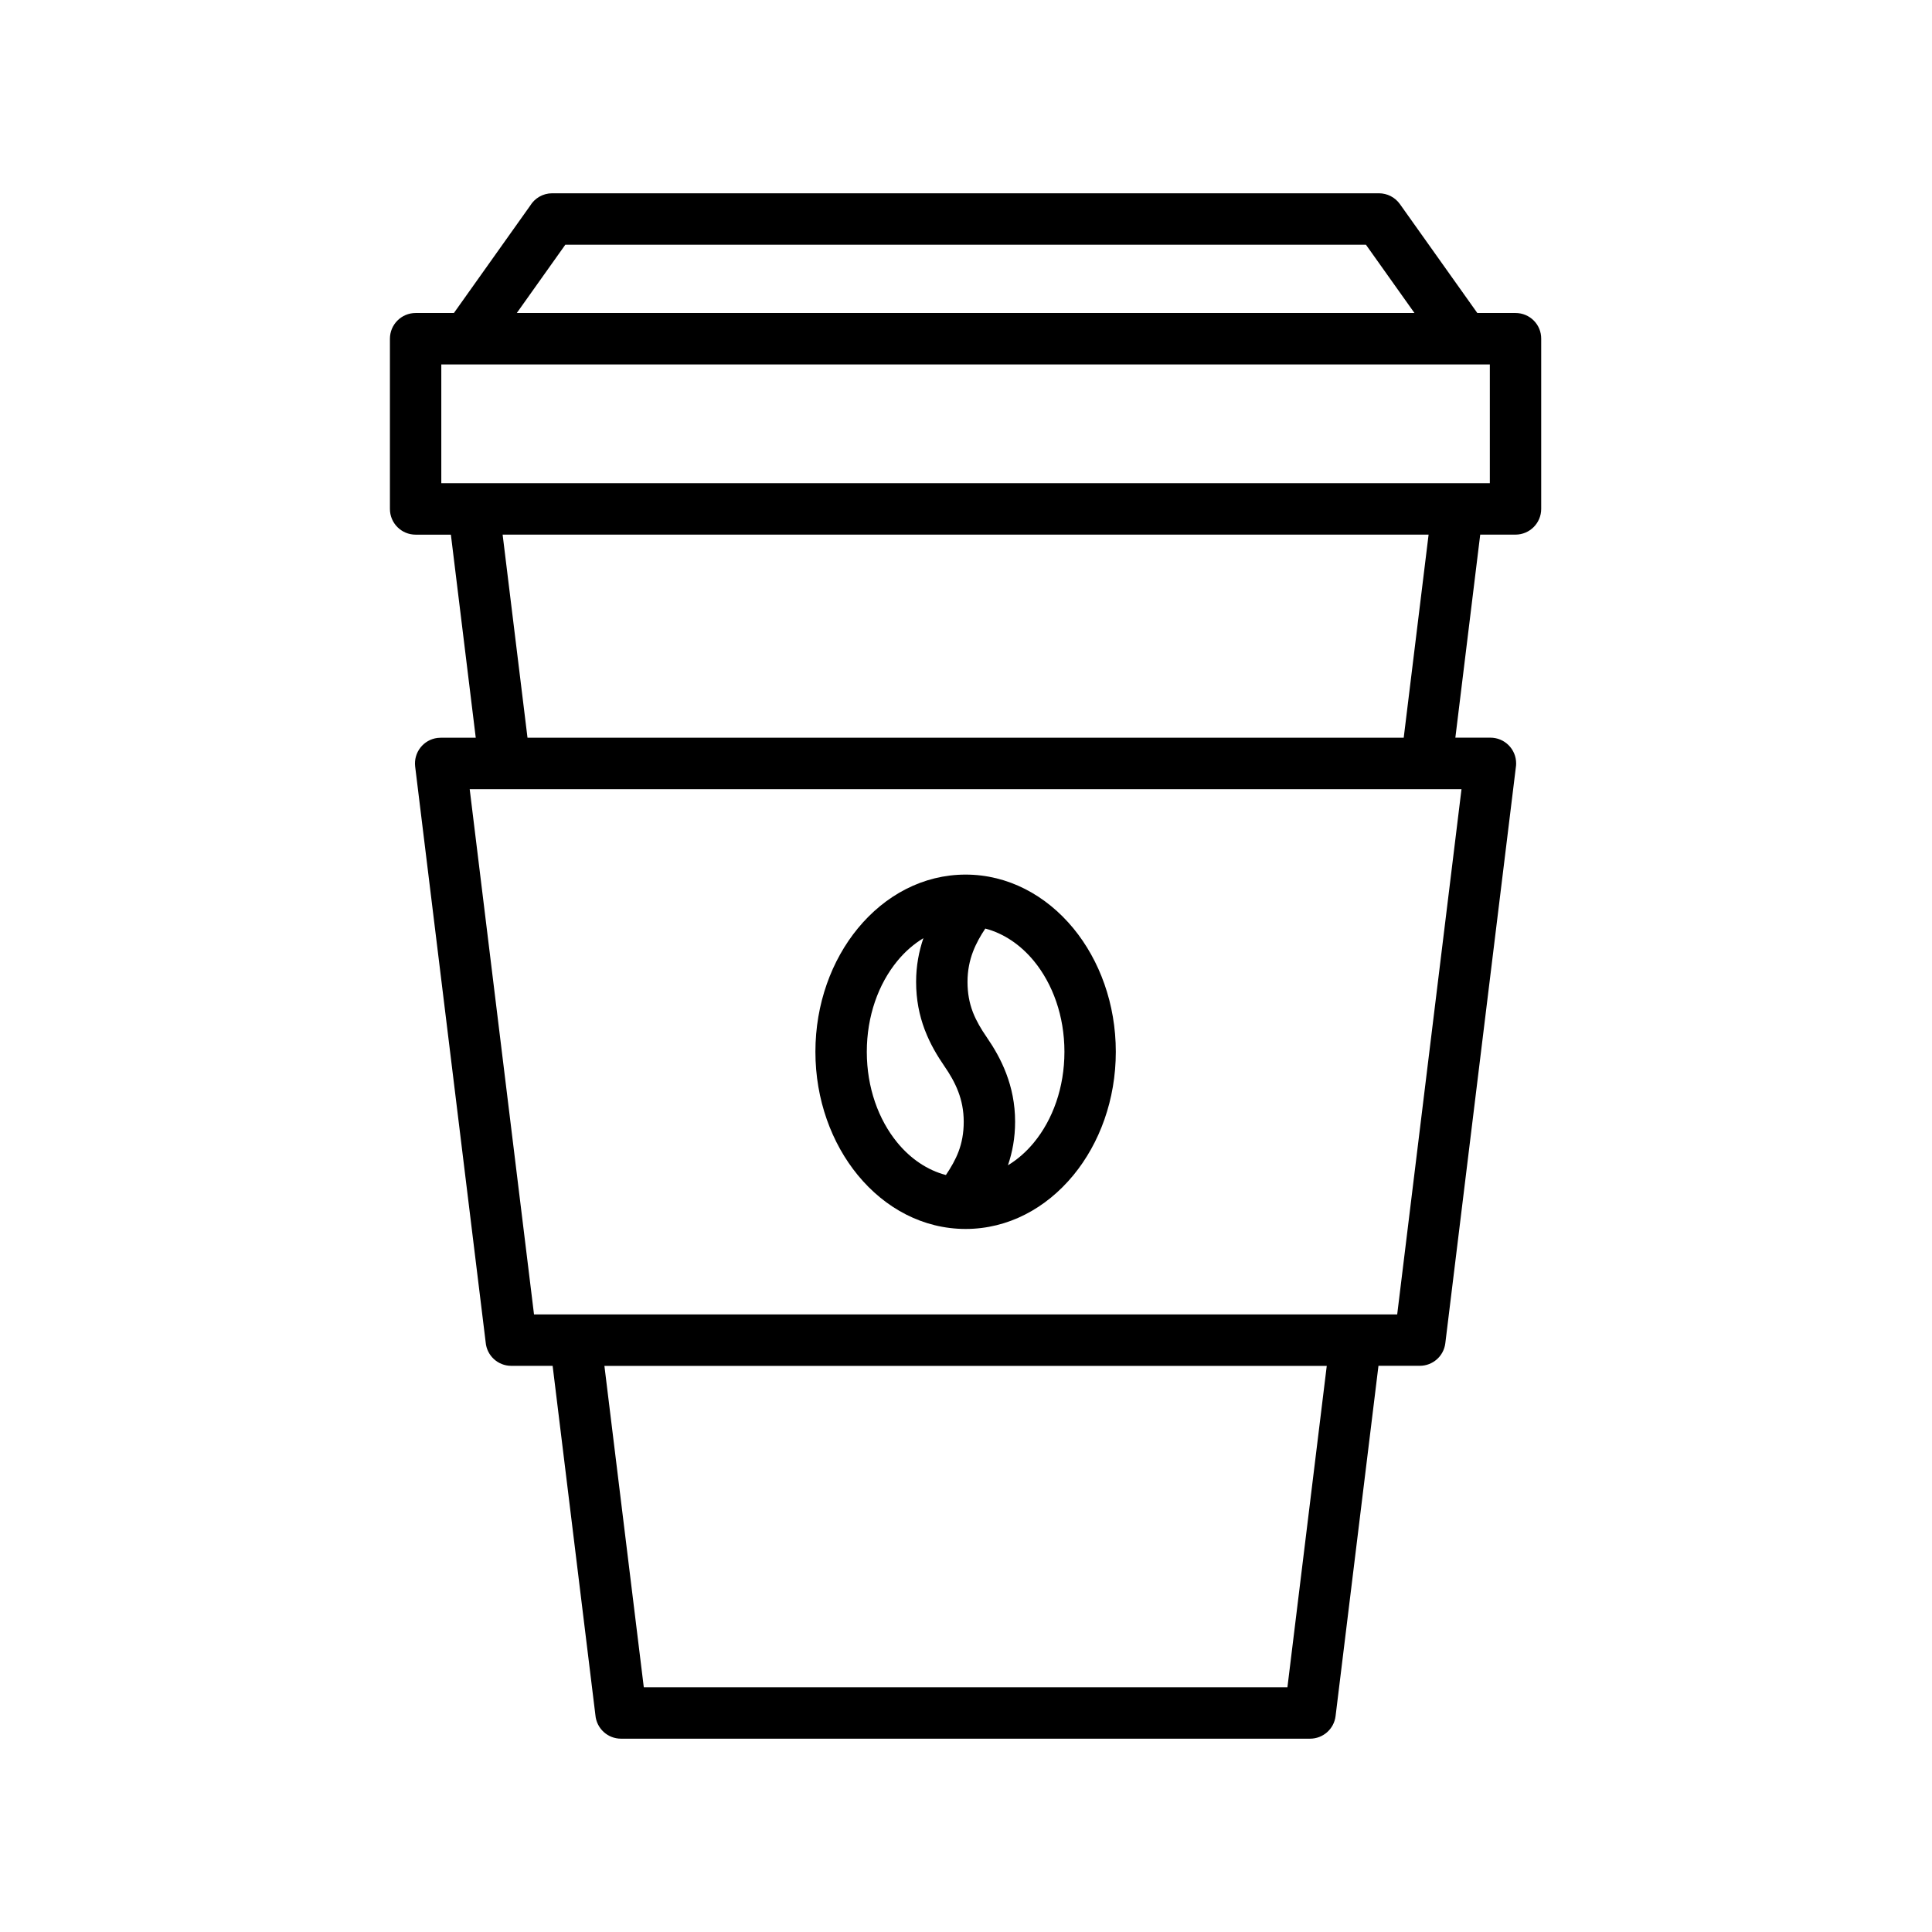 <svg xmlns="http://www.w3.org/2000/svg" xmlns:xlink="http://www.w3.org/1999/xlink" width="500" zoomAndPan="magnify" viewBox="0 0 375 375" height="500" preserveAspectRatio="xMidYMid meet" version="1.2"><defs><clipPath id="6ae38b1982"><path d="M 75.684 37.5 L 299.184 37.5 L 299.184 337.5 L 75.684 337.5 Z M 75.684 37.5 "/></clipPath></defs><g id="3f936a7d0b"><g clip-rule="nonzero" clip-path="url(#6ae38b1982)"><path style=" stroke:none;fill-rule:nonzero;fill:#000000;fill-opacity:1;" d="M 294.176 60.754 L 286.746 60.754 L 271.727 39.621 C 270.762 38.258 269.23 37.527 267.672 37.516 L 107.176 37.516 C 105.363 37.516 103.773 38.488 102.895 39.938 L 88.102 60.754 L 80.672 60.754 C 77.914 60.754 75.684 62.996 75.684 65.75 L 75.684 98.785 C 75.684 101.543 77.914 103.777 80.672 103.777 L 87.516 103.777 L 92.344 143.195 L 85.539 143.195 L 84.93 143.23 C 82.195 143.562 80.254 146.051 80.582 148.789 L 94.27 260.551 C 94.488 263.109 96.629 265.109 99.238 265.109 L 107.266 265.109 L 115.57 332.918 C 115.789 335.477 117.93 337.477 120.539 337.477 L 254.285 337.477 C 256.773 337.477 258.926 335.625 259.234 333.09 L 267.559 265.102 L 275.586 265.102 C 278.074 265.102 280.227 263.25 280.535 260.715 L 294.219 148.969 C 294.266 148.707 294.281 148.445 294.281 148.172 C 294.281 145.414 292.047 143.18 289.289 143.18 L 282.484 143.18 L 287.309 103.77 L 294.152 103.77 C 296.91 103.77 299.145 101.535 299.145 98.777 L 299.145 65.75 C 299.168 62.996 296.934 60.754 294.176 60.754 Z M 249.887 327.504 L 124.961 327.504 L 117.316 265.117 L 257.523 265.117 Z M 109.73 47.496 L 265.125 47.496 L 274.547 60.754 L 100.309 60.754 Z M 271.195 255.129 L 263.176 255.129 C 263.176 255.129 263.168 255.129 263.168 255.129 L 103.652 255.129 L 91.168 153.176 L 283.676 153.176 Z M 249.129 143.188 L 102.387 143.188 L 97.559 103.77 L 277.289 103.77 L 272.461 143.188 Z M 289.184 93.789 L 85.656 93.789 L 85.656 70.742 L 289.176 70.742 L 289.176 93.789 Z M 187.426 238.539 C 195.652 238.539 203.043 234.551 208.352 228.094 C 213.434 221.914 216.578 213.441 216.578 204.148 C 216.578 194.863 213.434 186.391 208.352 180.203 C 203.043 173.754 195.645 169.758 187.426 169.758 C 179.195 169.758 171.805 173.746 166.5 180.203 C 161.418 186.383 158.27 194.855 158.27 204.148 C 158.27 213.434 161.418 221.906 166.5 228.094 C 171.797 234.543 179.195 238.539 187.426 238.539 Z M 200.676 186.523 C 204.332 190.98 206.605 197.203 206.605 204.148 C 206.605 211.094 204.34 217.324 200.676 221.773 C 199.207 223.562 197.504 225.055 195.641 226.18 C 196.508 223.633 197.031 220.855 197.031 217.715 C 197.031 214.227 196.359 211.137 195.309 208.371 C 194.297 205.699 192.941 203.383 191.516 201.312 C 190.445 199.762 189.516 198.195 188.863 196.535 L 188.781 196.312 C 188.16 194.66 187.793 192.801 187.793 190.574 C 187.793 188.363 188.203 186.441 188.848 184.742 C 189.469 183.105 190.324 181.613 191.246 180.234 C 194.859 181.18 198.113 183.414 200.676 186.523 Z M 174.172 186.523 C 175.648 184.727 177.359 183.227 179.23 182.102 C 178.363 184.648 177.816 187.453 177.816 190.582 C 177.816 194.055 178.438 197.07 179.473 199.828 L 179.578 200.09 C 180.566 202.641 181.871 204.859 183.332 206.984 C 184.359 208.469 185.316 210.094 186 211.895 C 186.645 213.59 187.059 215.516 187.059 217.73 C 187.059 219.965 186.684 221.84 186.066 223.488 C 185.469 225.086 184.598 226.586 183.602 228.07 C 179.996 227.133 176.738 224.906 174.172 221.785 C 170.516 217.332 168.246 211.109 168.246 204.164 C 168.246 197.203 170.508 190.98 174.172 186.523 Z M 174.172 186.523 "/></g></g></svg>